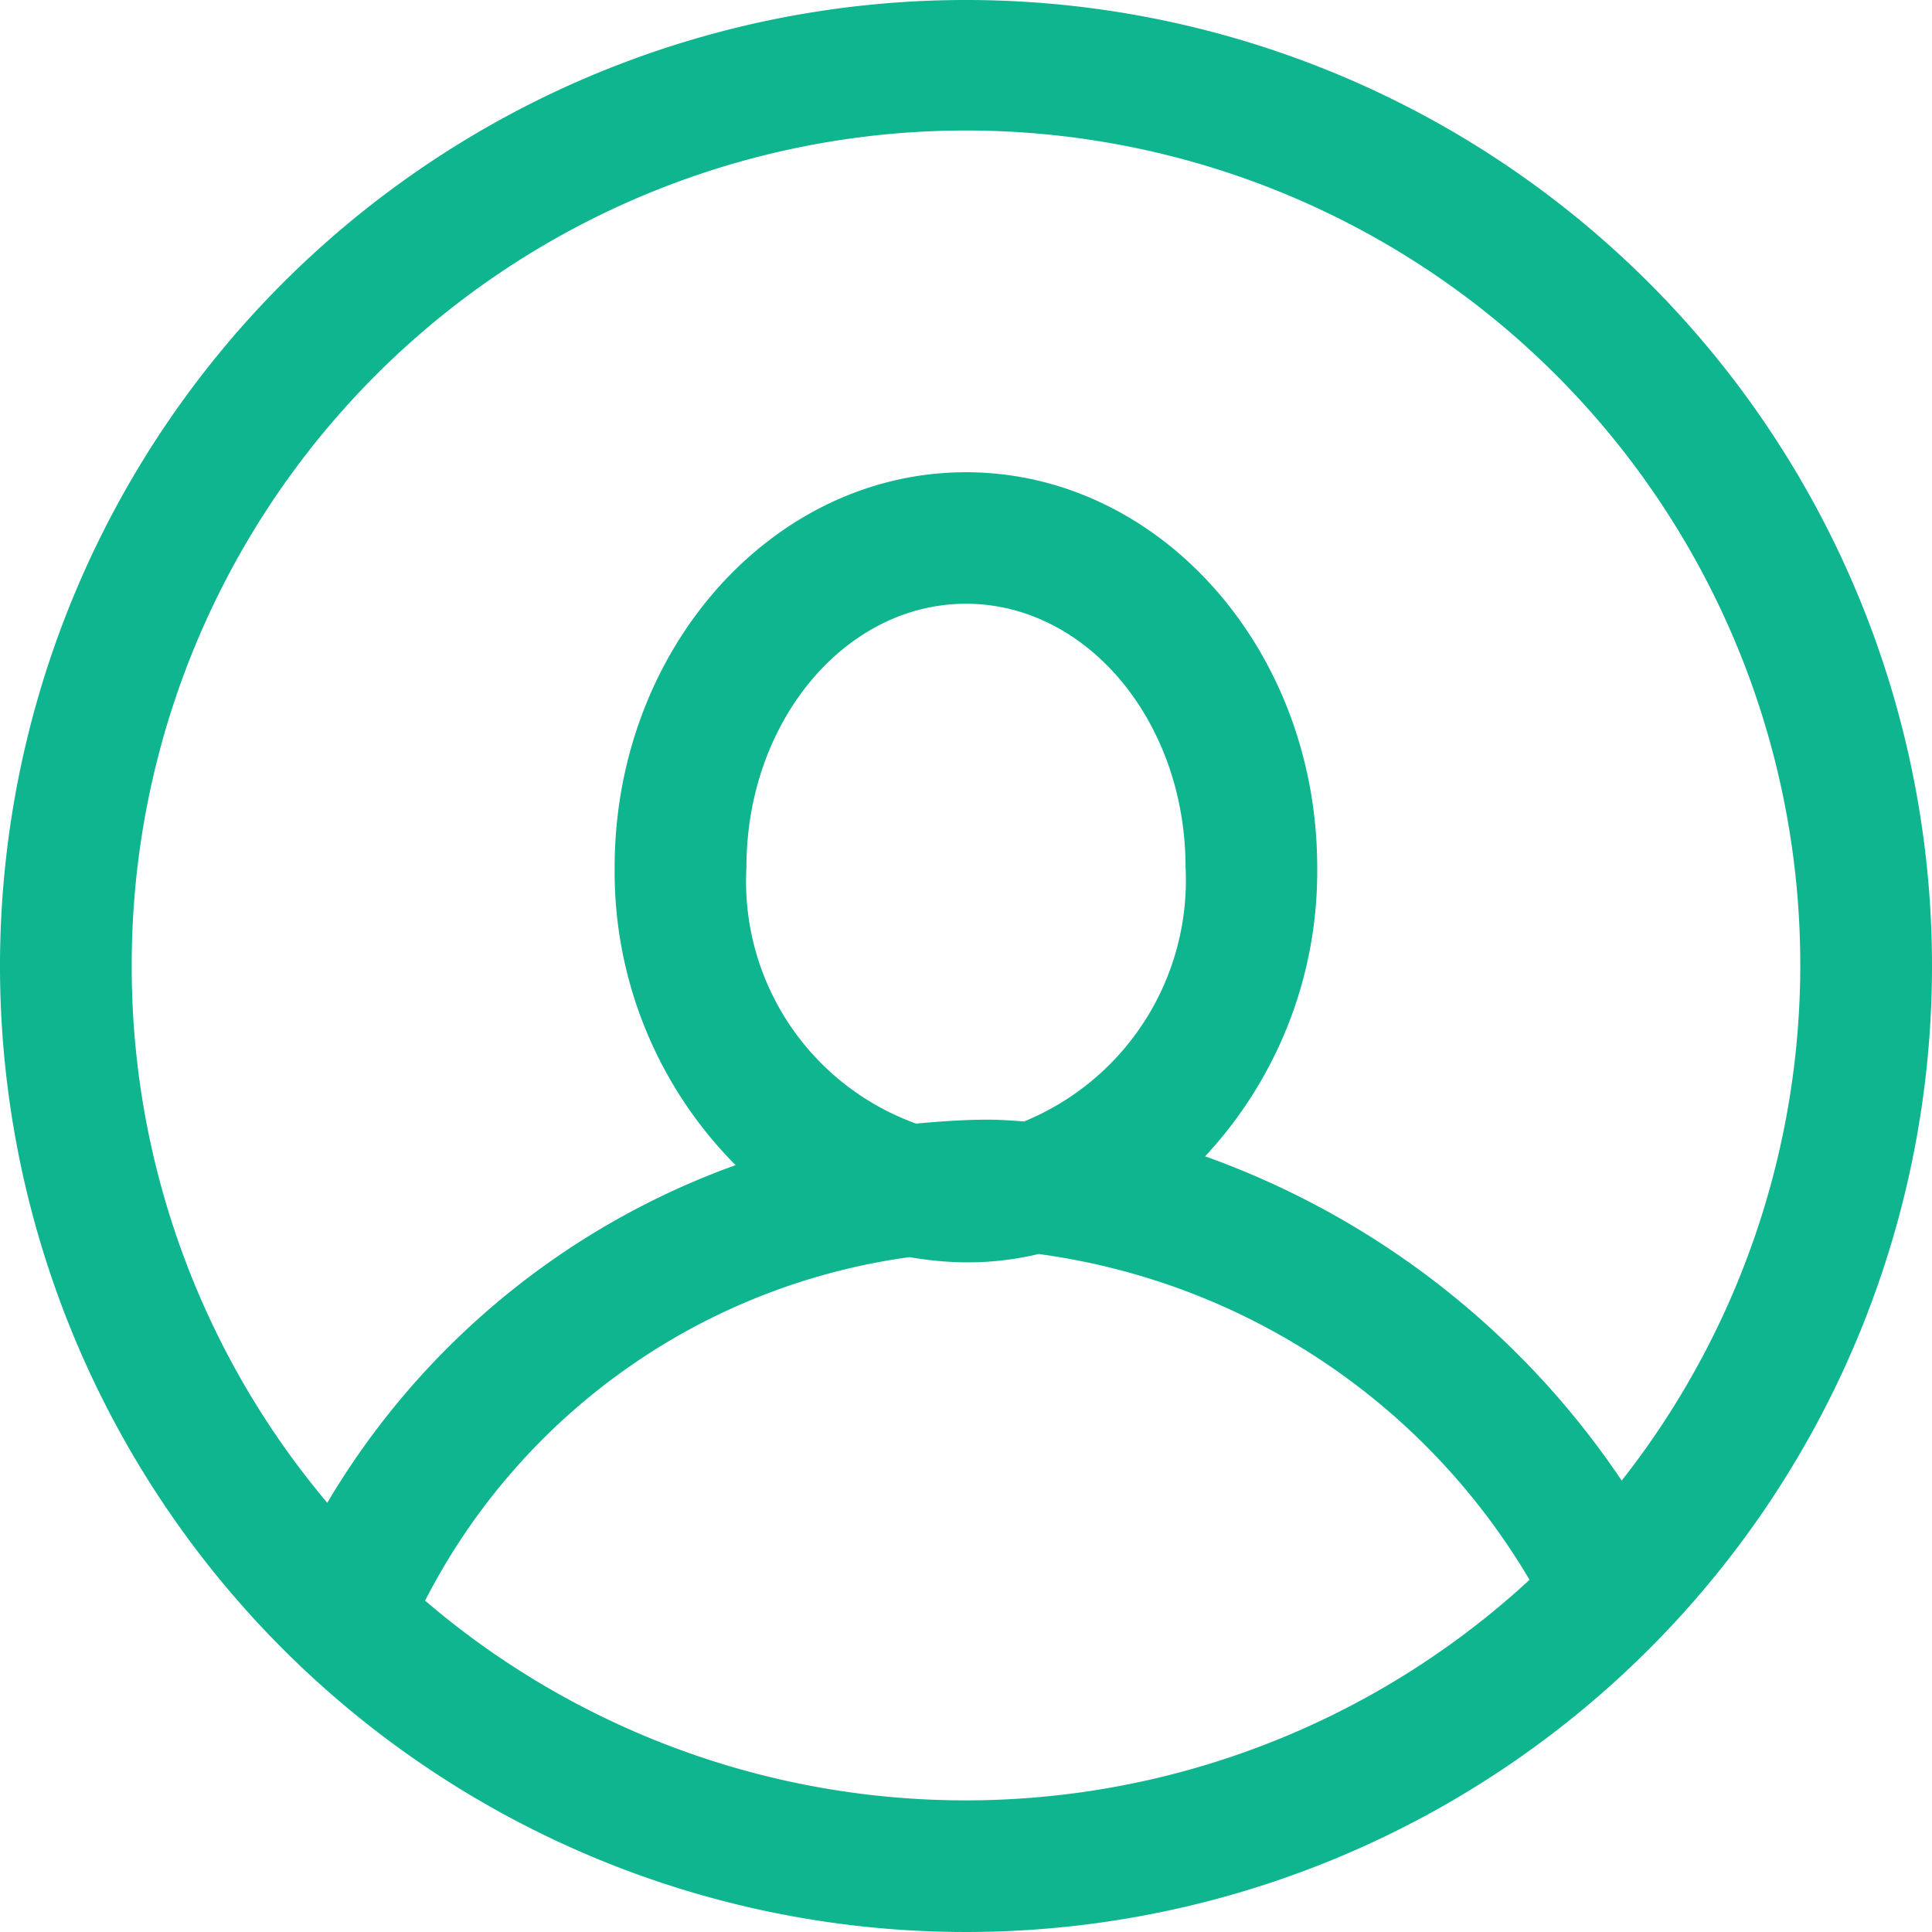 <svg xmlns="http://www.w3.org/2000/svg" width="28" height="28" viewBox="0 0 28 28">
  <path id="User" d="M182,1243a14,14,0,1,0,14,14,14,14,0,0,0-14-14Zm-12.091,14a12.091,12.091,0,1,1,21.594,7.458,12.234,12.234,0,0,0-6.038-4.7,6.054,6.054,0,0,0,1.625-4.187c0-3.156-2.284-5.727-5.091-5.727s-5.091,2.571-5.091,5.727a6.025,6.025,0,0,0,1.753,4.315,11.335,11.335,0,0,0-5.918,4.894A12.058,12.058,0,0,1,169.909,1257Zm12.409,2.227c-.349,0-.7.026-1.041.057a3.73,3.73,0,0,1-2.459-3.716c0-2.106,1.425-3.818,3.182-3.818s3.182,1.712,3.182,3.818a3.777,3.777,0,0,1-2.34,3.685C182.668,1259.24,182.494,1259.227,182.318,1259.227Zm-8.156,6.968a9.308,9.308,0,0,1,7.02-4.976,4.93,4.93,0,0,0,.817.076,4.428,4.428,0,0,0,1.053-.121,9.774,9.774,0,0,1,7.115,4.722A12.047,12.047,0,0,1,174.163,1266.2Z" transform="translate(-168 -1243)" fill="#0eb58f" fill-rule="evenodd"/>
</svg>
